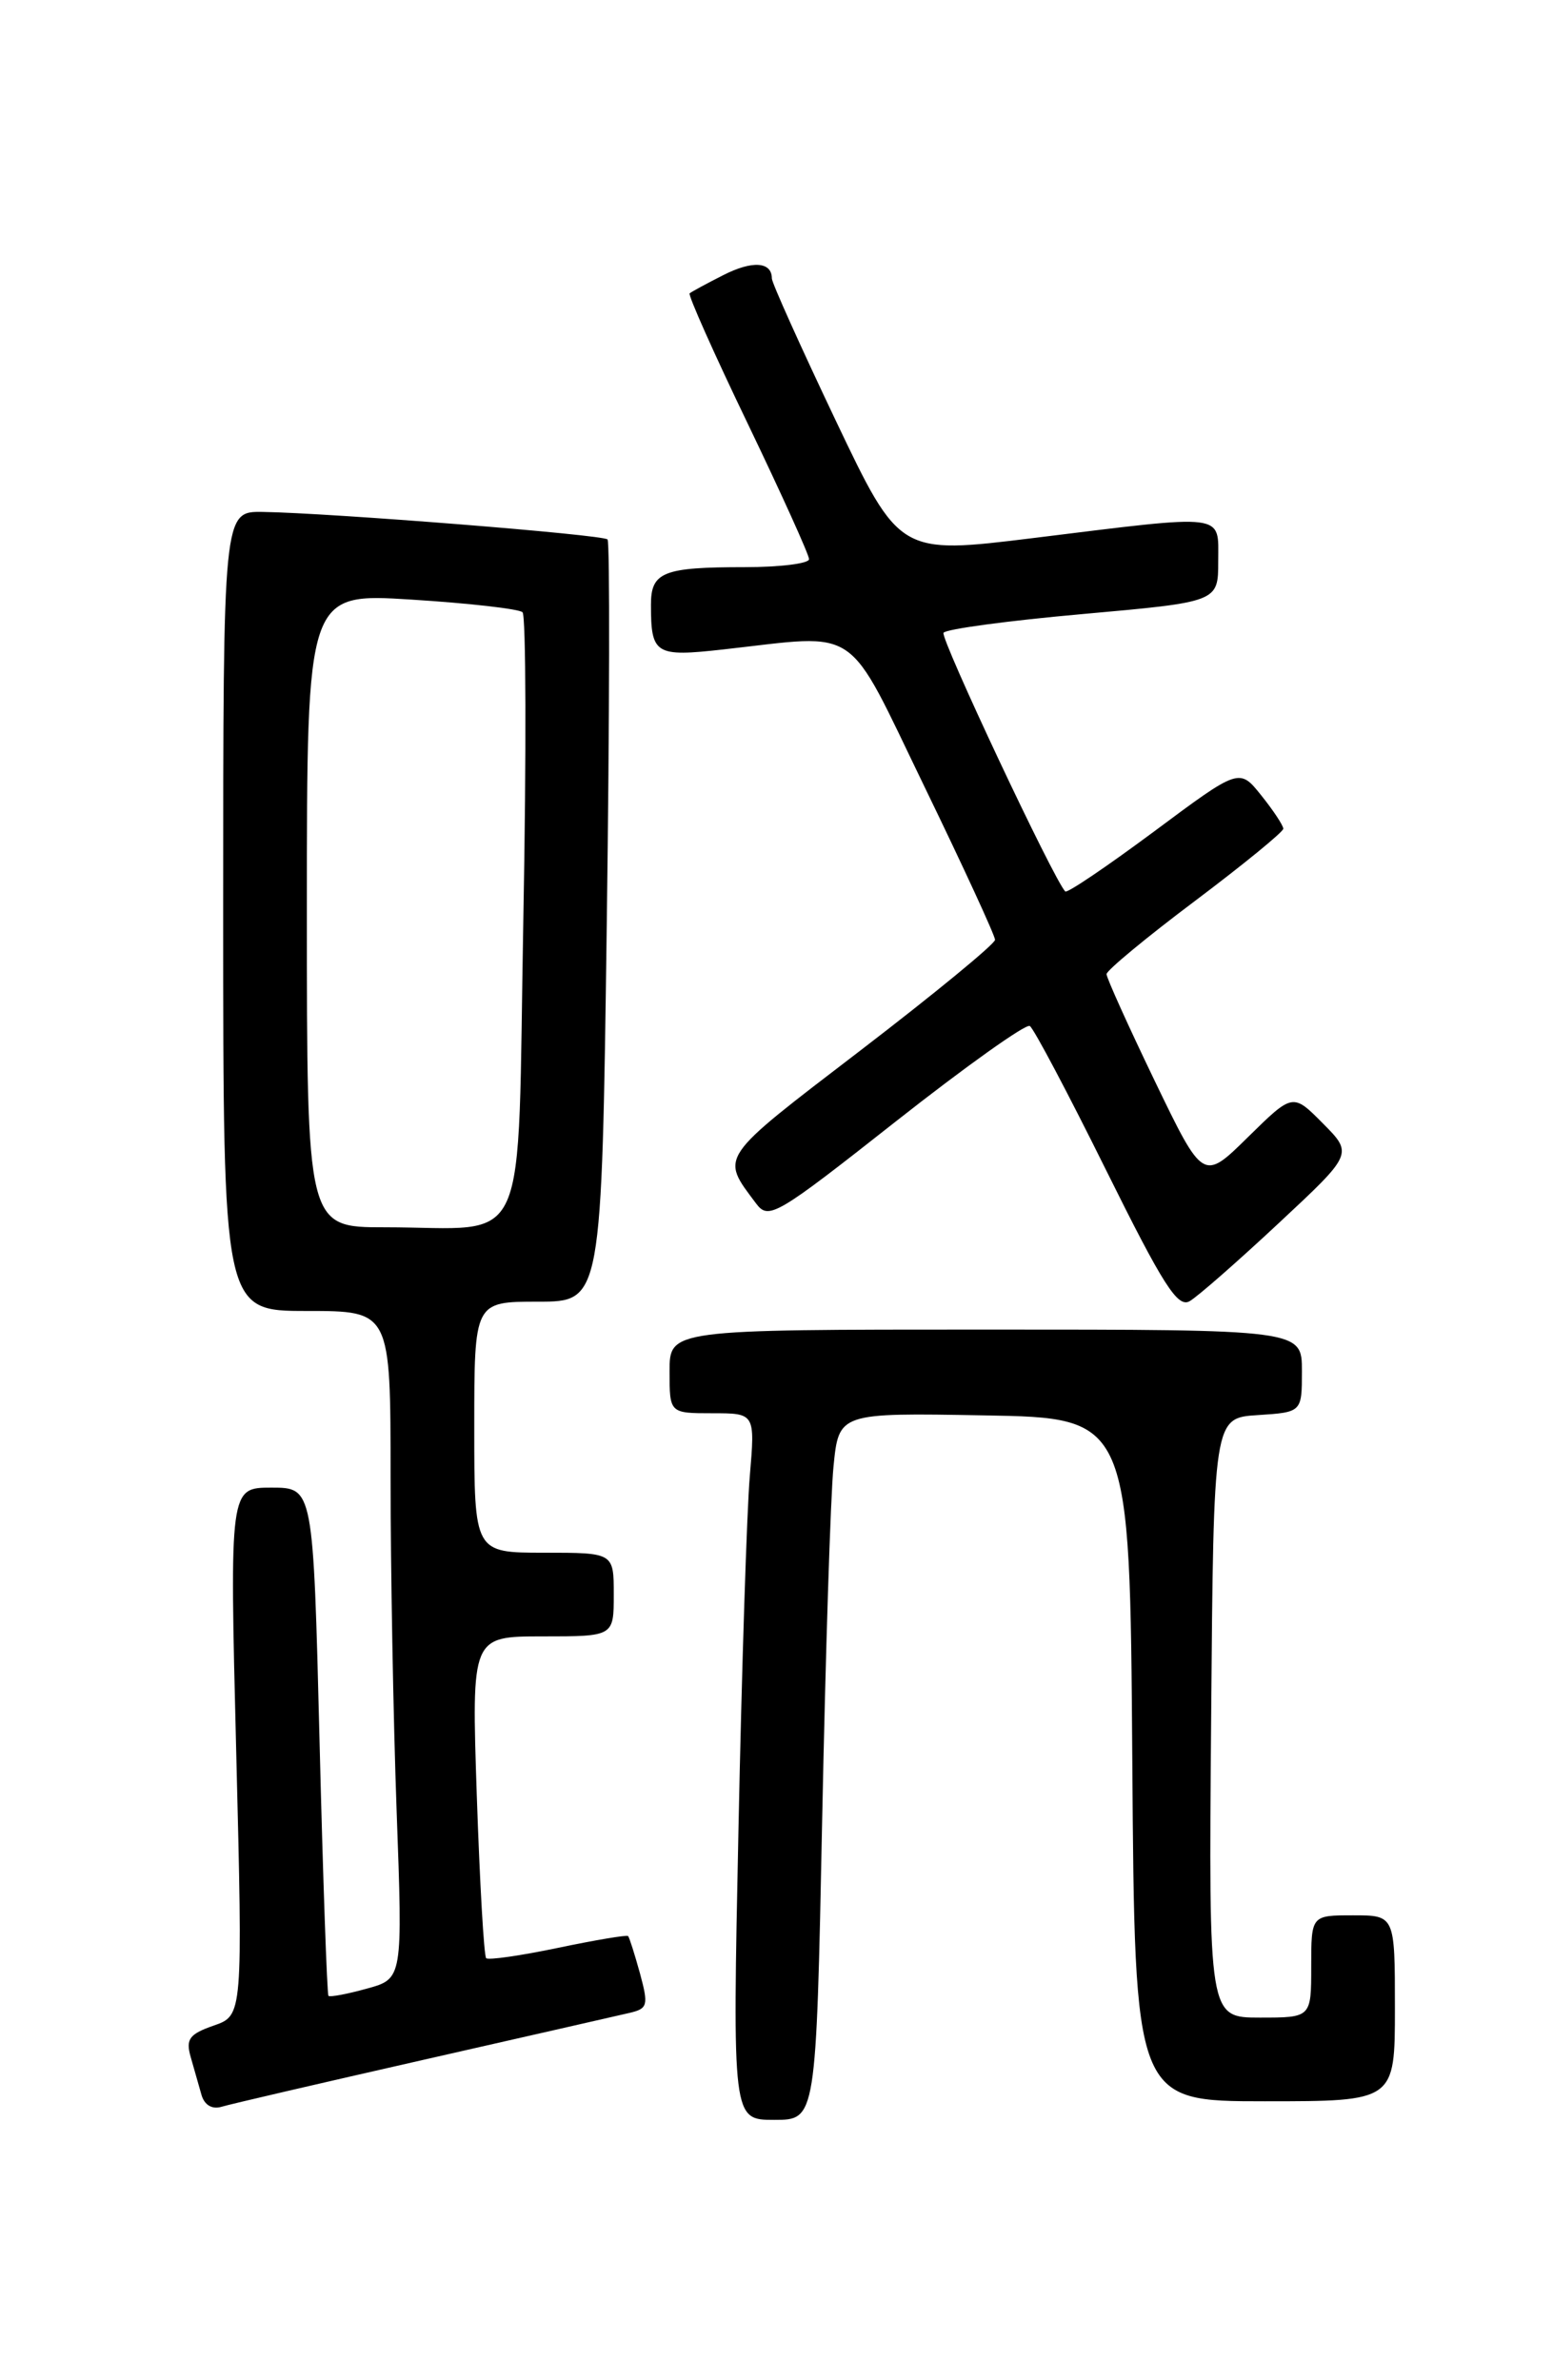 <?xml version="1.0" encoding="UTF-8" standalone="no"?>
<!DOCTYPE svg PUBLIC "-//W3C//DTD SVG 1.1//EN" "http://www.w3.org/Graphics/SVG/1.1/DTD/svg11.dtd" >
<svg xmlns="http://www.w3.org/2000/svg" xmlns:xlink="http://www.w3.org/1999/xlink" version="1.1" viewBox="0 0 167 256">
 <g >
 <path fill="currentColor"
d=" M 88.41 195.75 C 88.77 178.01 89.31 160.90 89.63 157.73 C 90.20 151.95 90.20 151.95 105.85 152.23 C 121.50 152.50 121.50 152.50 121.76 189.25 C 122.02 226.00 122.02 226.00 136.01 226.00 C 150.00 226.00 150.00 226.00 150.00 216.00 C 150.00 206.00 150.00 206.00 145.50 206.00 C 141.00 206.00 141.00 206.00 141.00 211.50 C 141.00 217.00 141.00 217.00 135.49 217.00 C 129.97 217.00 129.97 217.00 130.24 184.75 C 130.50 152.50 130.50 152.50 135.25 152.20 C 140.00 151.89 140.00 151.89 140.00 147.45 C 140.00 143.00 140.00 143.00 106.00 143.00 C 72.00 143.00 72.00 143.00 72.00 147.50 C 72.00 152.00 72.00 152.00 76.60 152.00 C 81.20 152.00 81.20 152.00 80.63 158.75 C 80.31 162.46 79.76 179.56 79.41 196.75 C 78.76 228.00 78.76 228.00 83.26 228.00 C 87.76 228.00 87.76 228.00 88.41 195.75 Z  M 45.50 221.55 C 56.50 219.05 66.48 216.78 67.67 216.50 C 69.66 216.04 69.75 215.69 68.82 212.25 C 68.25 210.19 67.68 208.38 67.54 208.23 C 67.41 208.09 64.01 208.66 60.00 209.50 C 55.99 210.34 52.51 210.84 52.28 210.61 C 52.04 210.38 51.59 202.49 51.27 193.09 C 50.70 176.00 50.70 176.00 58.35 176.00 C 66.00 176.00 66.00 176.00 66.00 171.50 C 66.00 167.00 66.00 167.00 58.50 167.00 C 51.00 167.00 51.00 167.00 51.00 153.50 C 51.00 140.00 51.00 140.00 57.85 140.00 C 64.70 140.00 64.70 140.00 65.25 99.25 C 65.55 76.84 65.59 58.28 65.33 58.02 C 64.84 57.50 35.50 55.17 28.25 55.06 C 24.00 55.00 24.00 55.00 24.00 98.00 C 24.00 141.00 24.00 141.00 33.00 141.00 C 42.00 141.00 42.00 141.00 42.00 158.84 C 42.00 168.65 42.29 184.81 42.65 194.75 C 43.31 212.82 43.31 212.82 39.46 213.88 C 37.34 214.47 35.48 214.82 35.32 214.66 C 35.17 214.50 34.73 202.14 34.36 187.18 C 33.68 160.00 33.68 160.00 29.19 160.00 C 24.69 160.00 24.69 160.00 25.40 188.38 C 26.11 216.77 26.11 216.77 22.98 217.86 C 20.36 218.77 19.96 219.32 20.50 221.22 C 20.86 222.48 21.38 224.31 21.66 225.29 C 21.97 226.40 22.80 226.90 23.83 226.59 C 24.75 226.31 34.50 224.05 45.50 221.55 Z  M 137.50 131.56 C 145.50 124.10 145.50 124.10 142.26 120.83 C 139.02 117.56 139.02 117.56 134.20 122.30 C 129.38 127.05 129.38 127.05 124.18 116.27 C 121.33 110.35 118.99 105.17 118.99 104.77 C 119.00 104.37 123.28 100.82 128.50 96.90 C 133.72 92.97 138.00 89.47 138.00 89.13 C 137.99 88.78 136.93 87.17 135.63 85.55 C 133.27 82.60 133.27 82.60 124.10 89.43 C 119.05 93.18 114.76 96.09 114.55 95.88 C 113.31 94.61 101.10 68.65 101.46 68.06 C 101.71 67.66 108.46 66.75 116.46 66.04 C 131.00 64.74 131.00 64.74 131.00 60.37 C 131.00 55.14 132.11 55.28 111.11 57.87 C 96.73 59.64 96.73 59.64 89.86 45.21 C 86.09 37.28 83.00 30.41 83.00 29.95 C 83.00 28.14 80.90 28.00 77.78 29.59 C 75.98 30.50 74.35 31.39 74.16 31.55 C 73.97 31.72 76.78 38.03 80.41 45.57 C 84.03 53.11 87.00 59.67 87.00 60.14 C 87.00 60.61 83.89 61.00 80.08 61.00 C 71.31 61.00 70.00 61.52 70.00 65.03 C 70.00 70.39 70.45 70.67 77.78 69.85 C 92.71 68.19 90.83 66.90 99.42 84.63 C 103.59 93.23 107.00 100.63 107.00 101.08 C 107.00 101.52 100.47 106.89 92.50 113.00 C 77.14 124.77 77.46 124.30 81.29 129.42 C 82.65 131.24 83.40 130.81 96.35 120.60 C 103.84 114.70 110.32 110.08 110.74 110.35 C 111.16 110.61 114.85 117.59 118.94 125.85 C 125.08 138.24 126.65 140.71 127.94 139.94 C 128.80 139.44 133.10 135.67 137.50 131.56 Z  M 33.00 97.89 C 33.00 63.78 33.00 63.78 44.25 64.49 C 50.44 64.88 55.81 65.49 56.19 65.85 C 56.56 66.21 56.61 80.97 56.28 98.66 C 55.60 135.57 57.20 132.00 41.38 132.00 C 33.00 132.00 33.00 132.00 33.00 97.89 Z "/>
</g>
</svg>